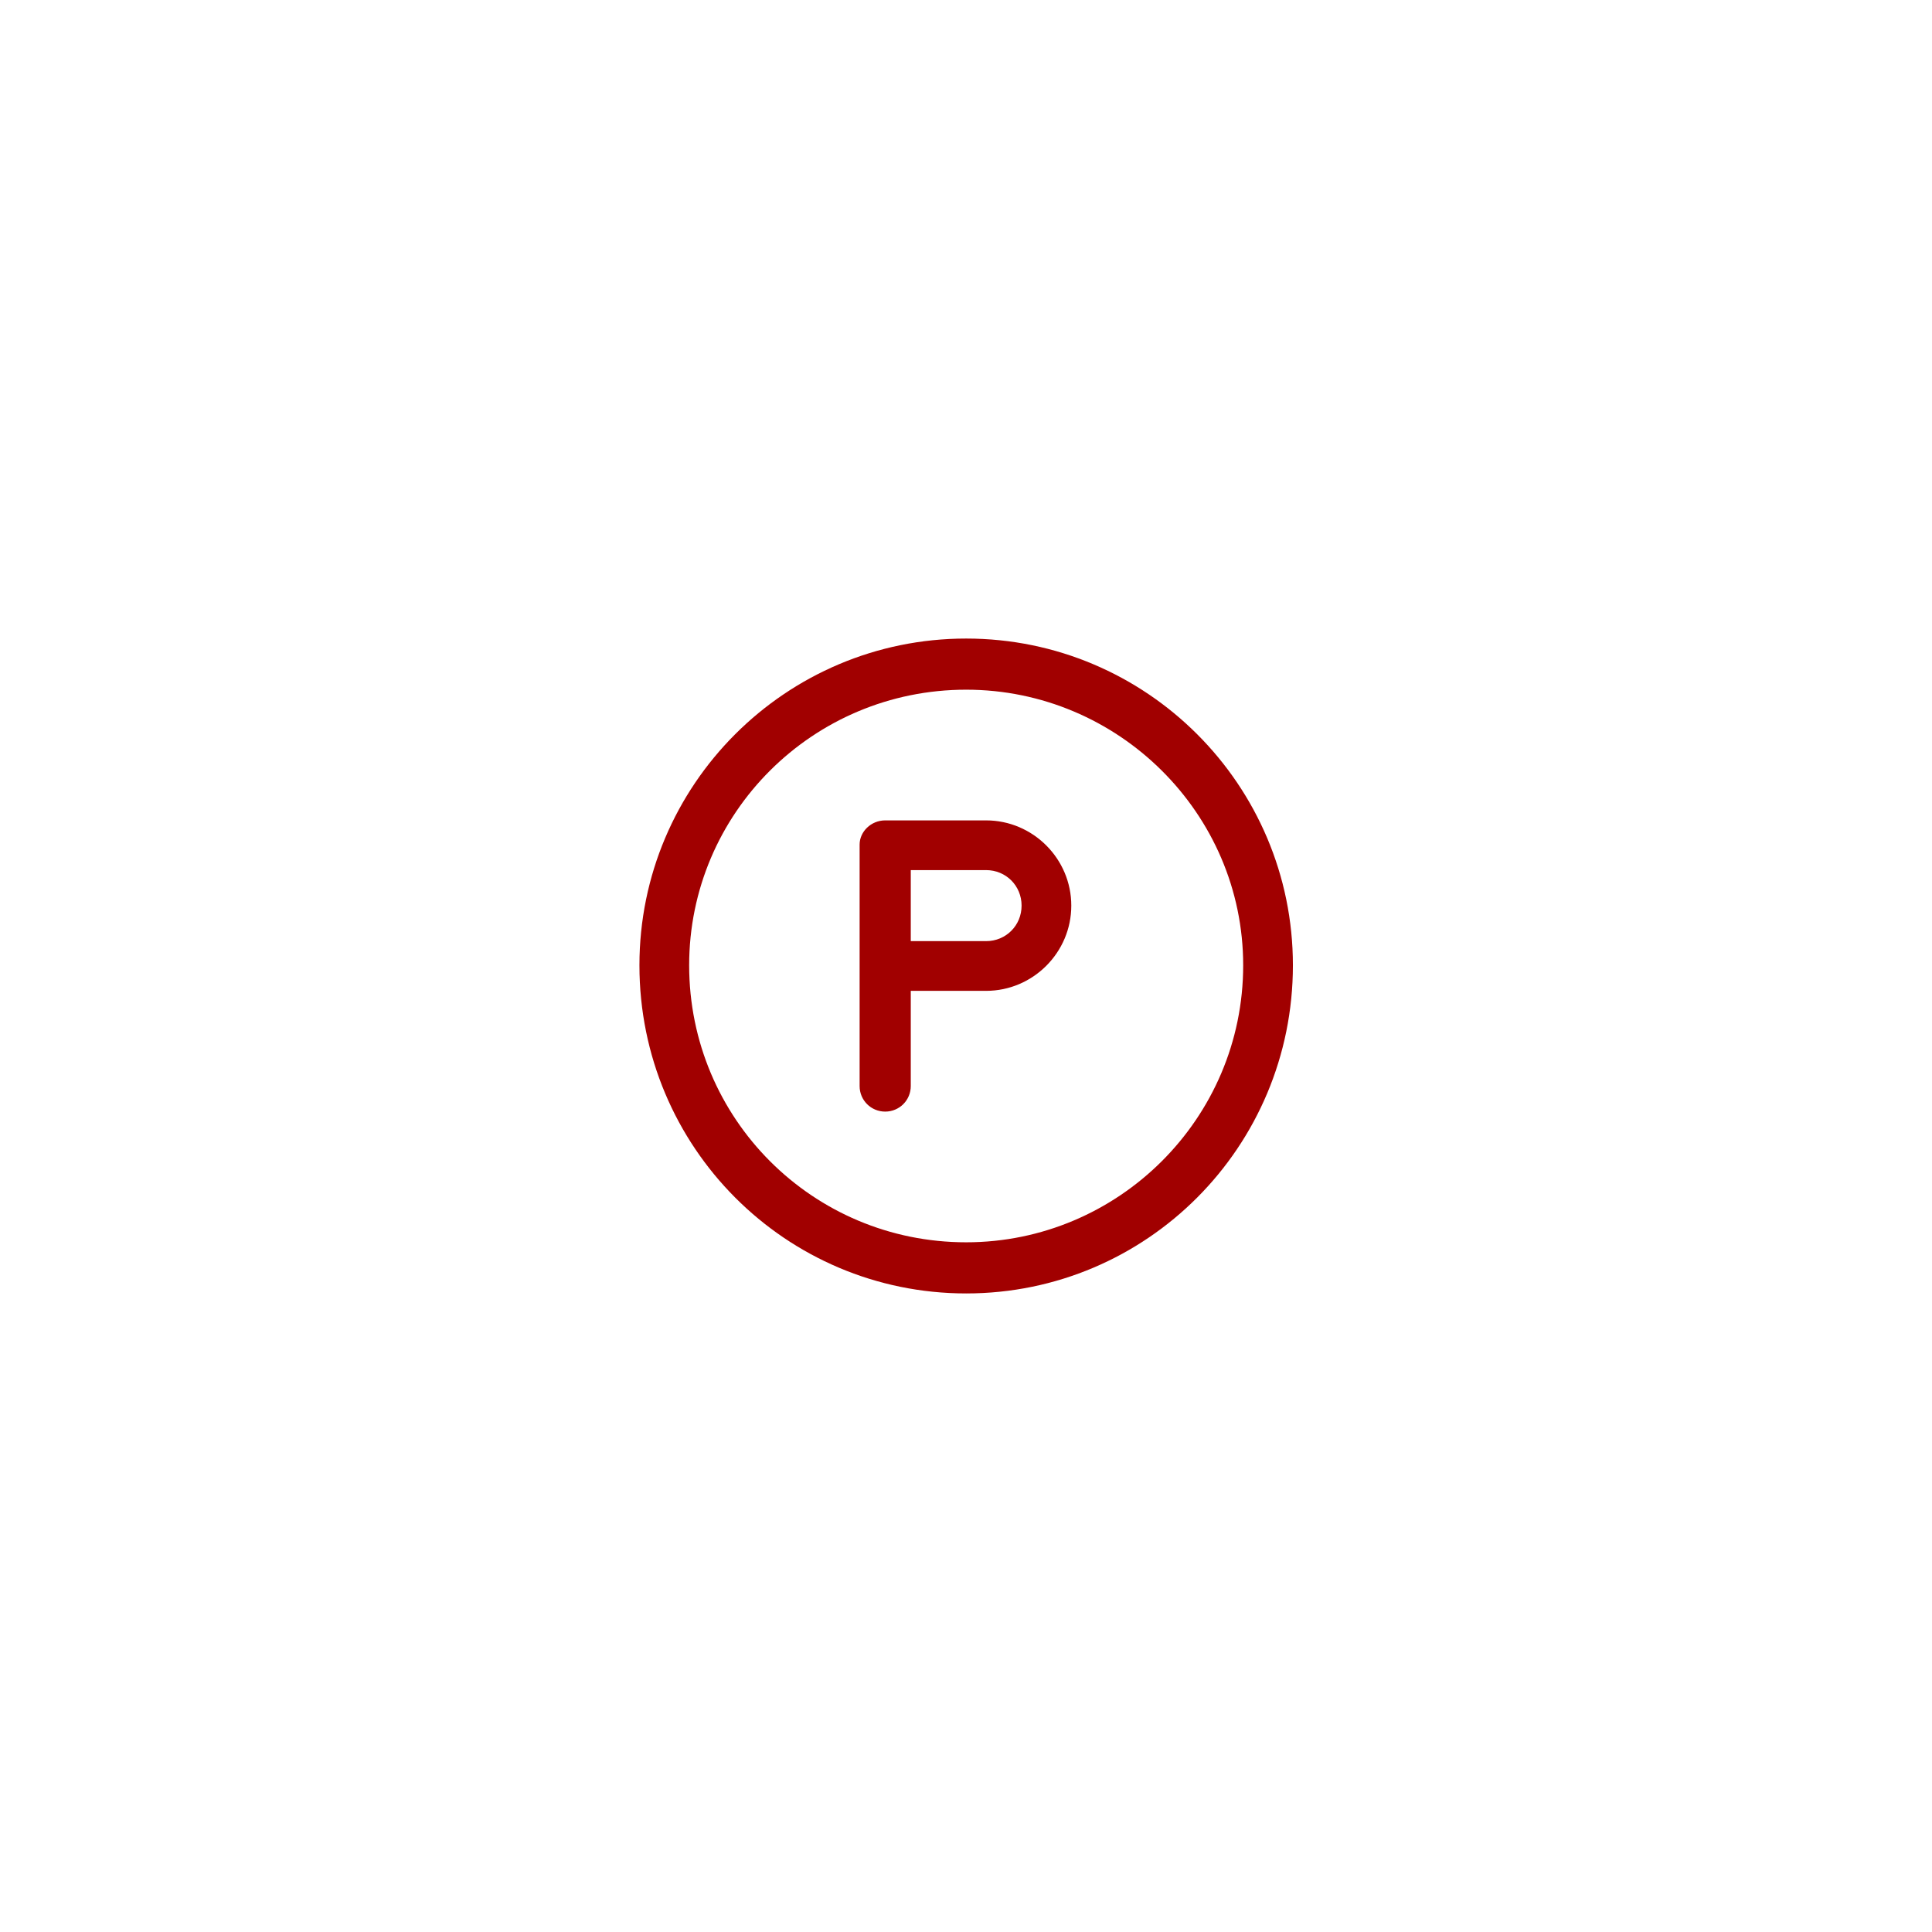 <svg width="160" height="160" viewBox="0 0 160 160" fill="none" xmlns="http://www.w3.org/2000/svg">
<path fill-rule="evenodd" clip-rule="evenodd" d="M80.014 52.882C94.955 52.882 107.073 64.999 107.073 79.941C107.073 95 94.955 107.117 80.014 107.117C65.073 107.117 52.955 95 52.955 79.941C52.955 64.999 65.073 52.882 80.014 52.882ZM80.014 57.117C67.308 57.117 57.073 67.353 57.073 79.941C57.073 92.647 67.308 102.882 80.014 102.882C92.602 102.882 102.955 92.647 102.955 79.941C102.955 67.353 92.602 57.117 80.014 57.117ZM75.426 82.058V89.941C75.426 91.117 74.484 92.058 73.308 92.058C72.131 92.058 71.19 91.117 71.19 89.941V69.941C71.19 68.882 72.131 67.941 73.308 67.941H81.662C85.544 67.941 88.72 71.117 88.72 74.999C88.72 78.882 85.544 82.058 81.662 82.058H75.426ZM75.426 77.941H81.662C83.308 77.941 84.603 76.646 84.603 74.999C84.603 73.352 83.308 72.058 81.662 72.058H75.426V77.941Z" fill="#A10000"/>
</svg>
